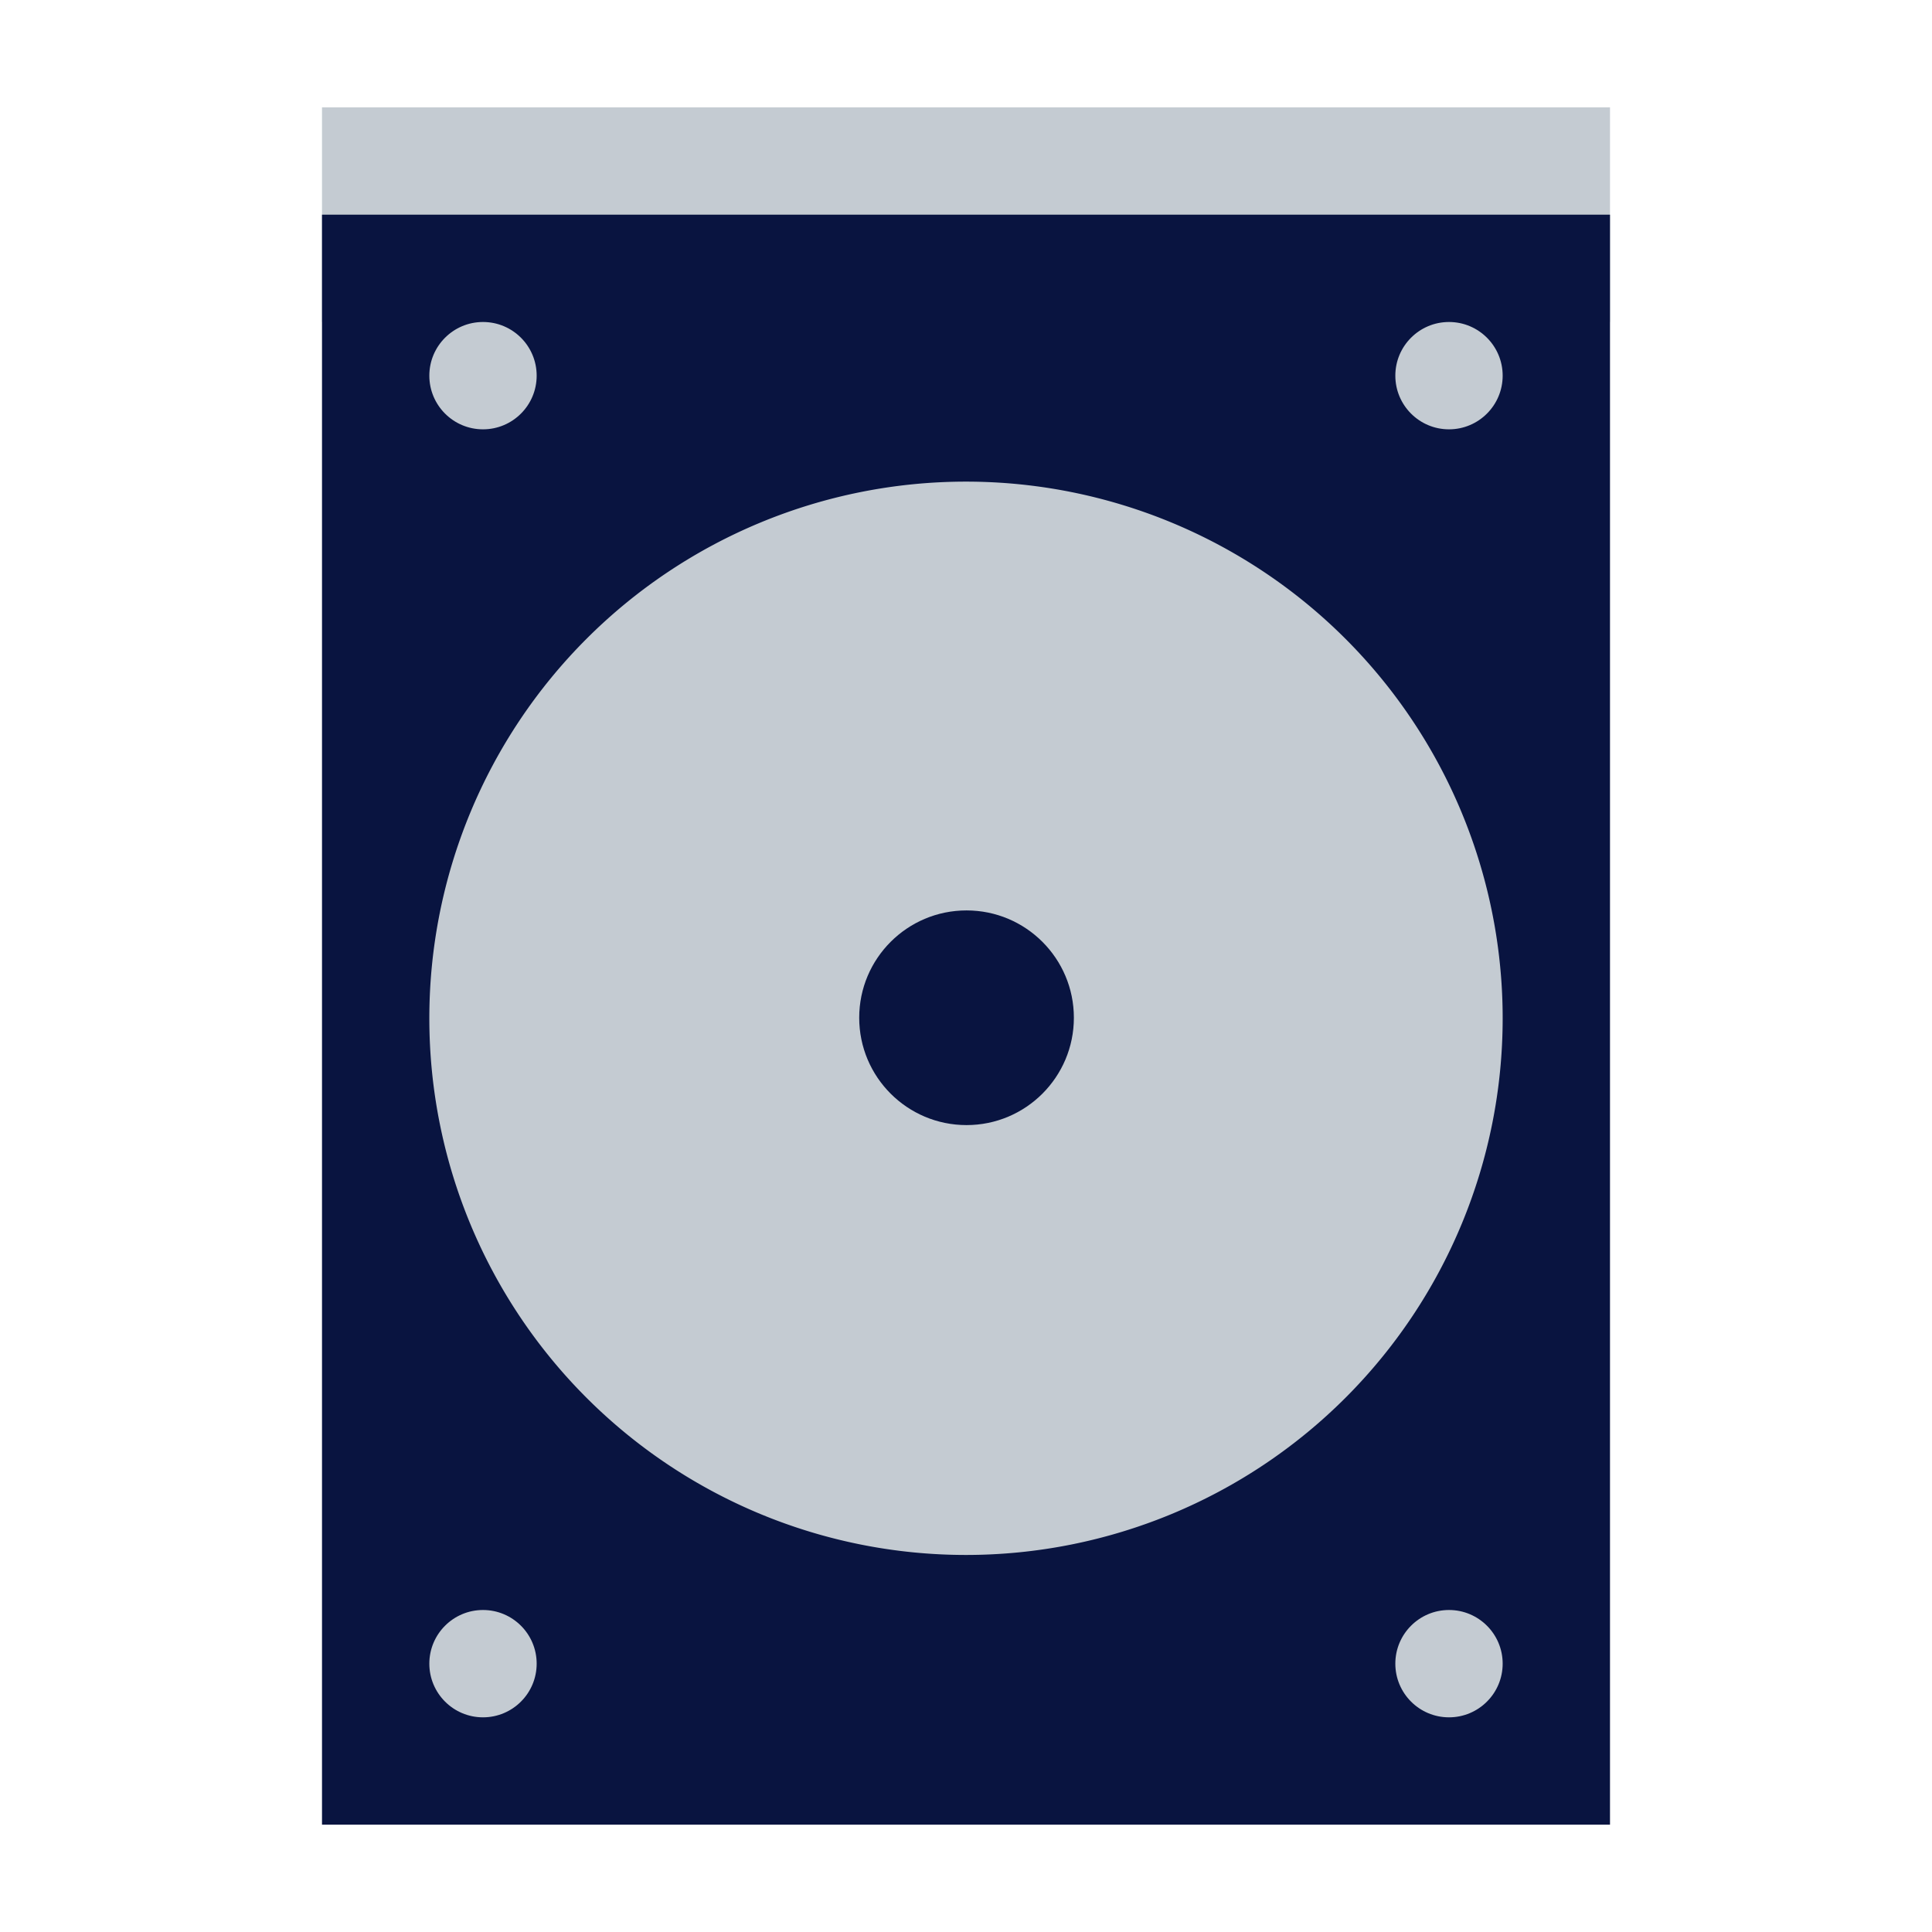 <svg xmlns="http://www.w3.org/2000/svg" width="450" height="450" viewBox="0 0 450 450">
  <title>harddrive</title>
  <g>
    <rect x="75" y="25" width="300" height="49.999" fill="#c4cbd2"/>
    <path d="M375,50H75V425H375Z" fill="#091440"/>
    <path d="M225,112.18a125,125,0,1,0,125,125A125,125,0,0,0,225,112.18Z" fill="#c4cbd2"/>
    <circle cx="225.126" cy="237.055" r="25" fill="#091440"/>
    <rect width="450" height="450" fill="none"/>
    <circle cx="112.5" cy="87.499" r="12.5" fill="#c4cbd2"/>
    <circle cx="337.5" cy="87.499" r="12.5" fill="#c4cbd2"/>
    <circle cx="112.5" cy="387.5" r="12.5" fill="#c4cbd2"/>
    <circle cx="337.5" cy="387.5" r="12.5" fill="#c4cbd2"/>
  </g>
</svg>

